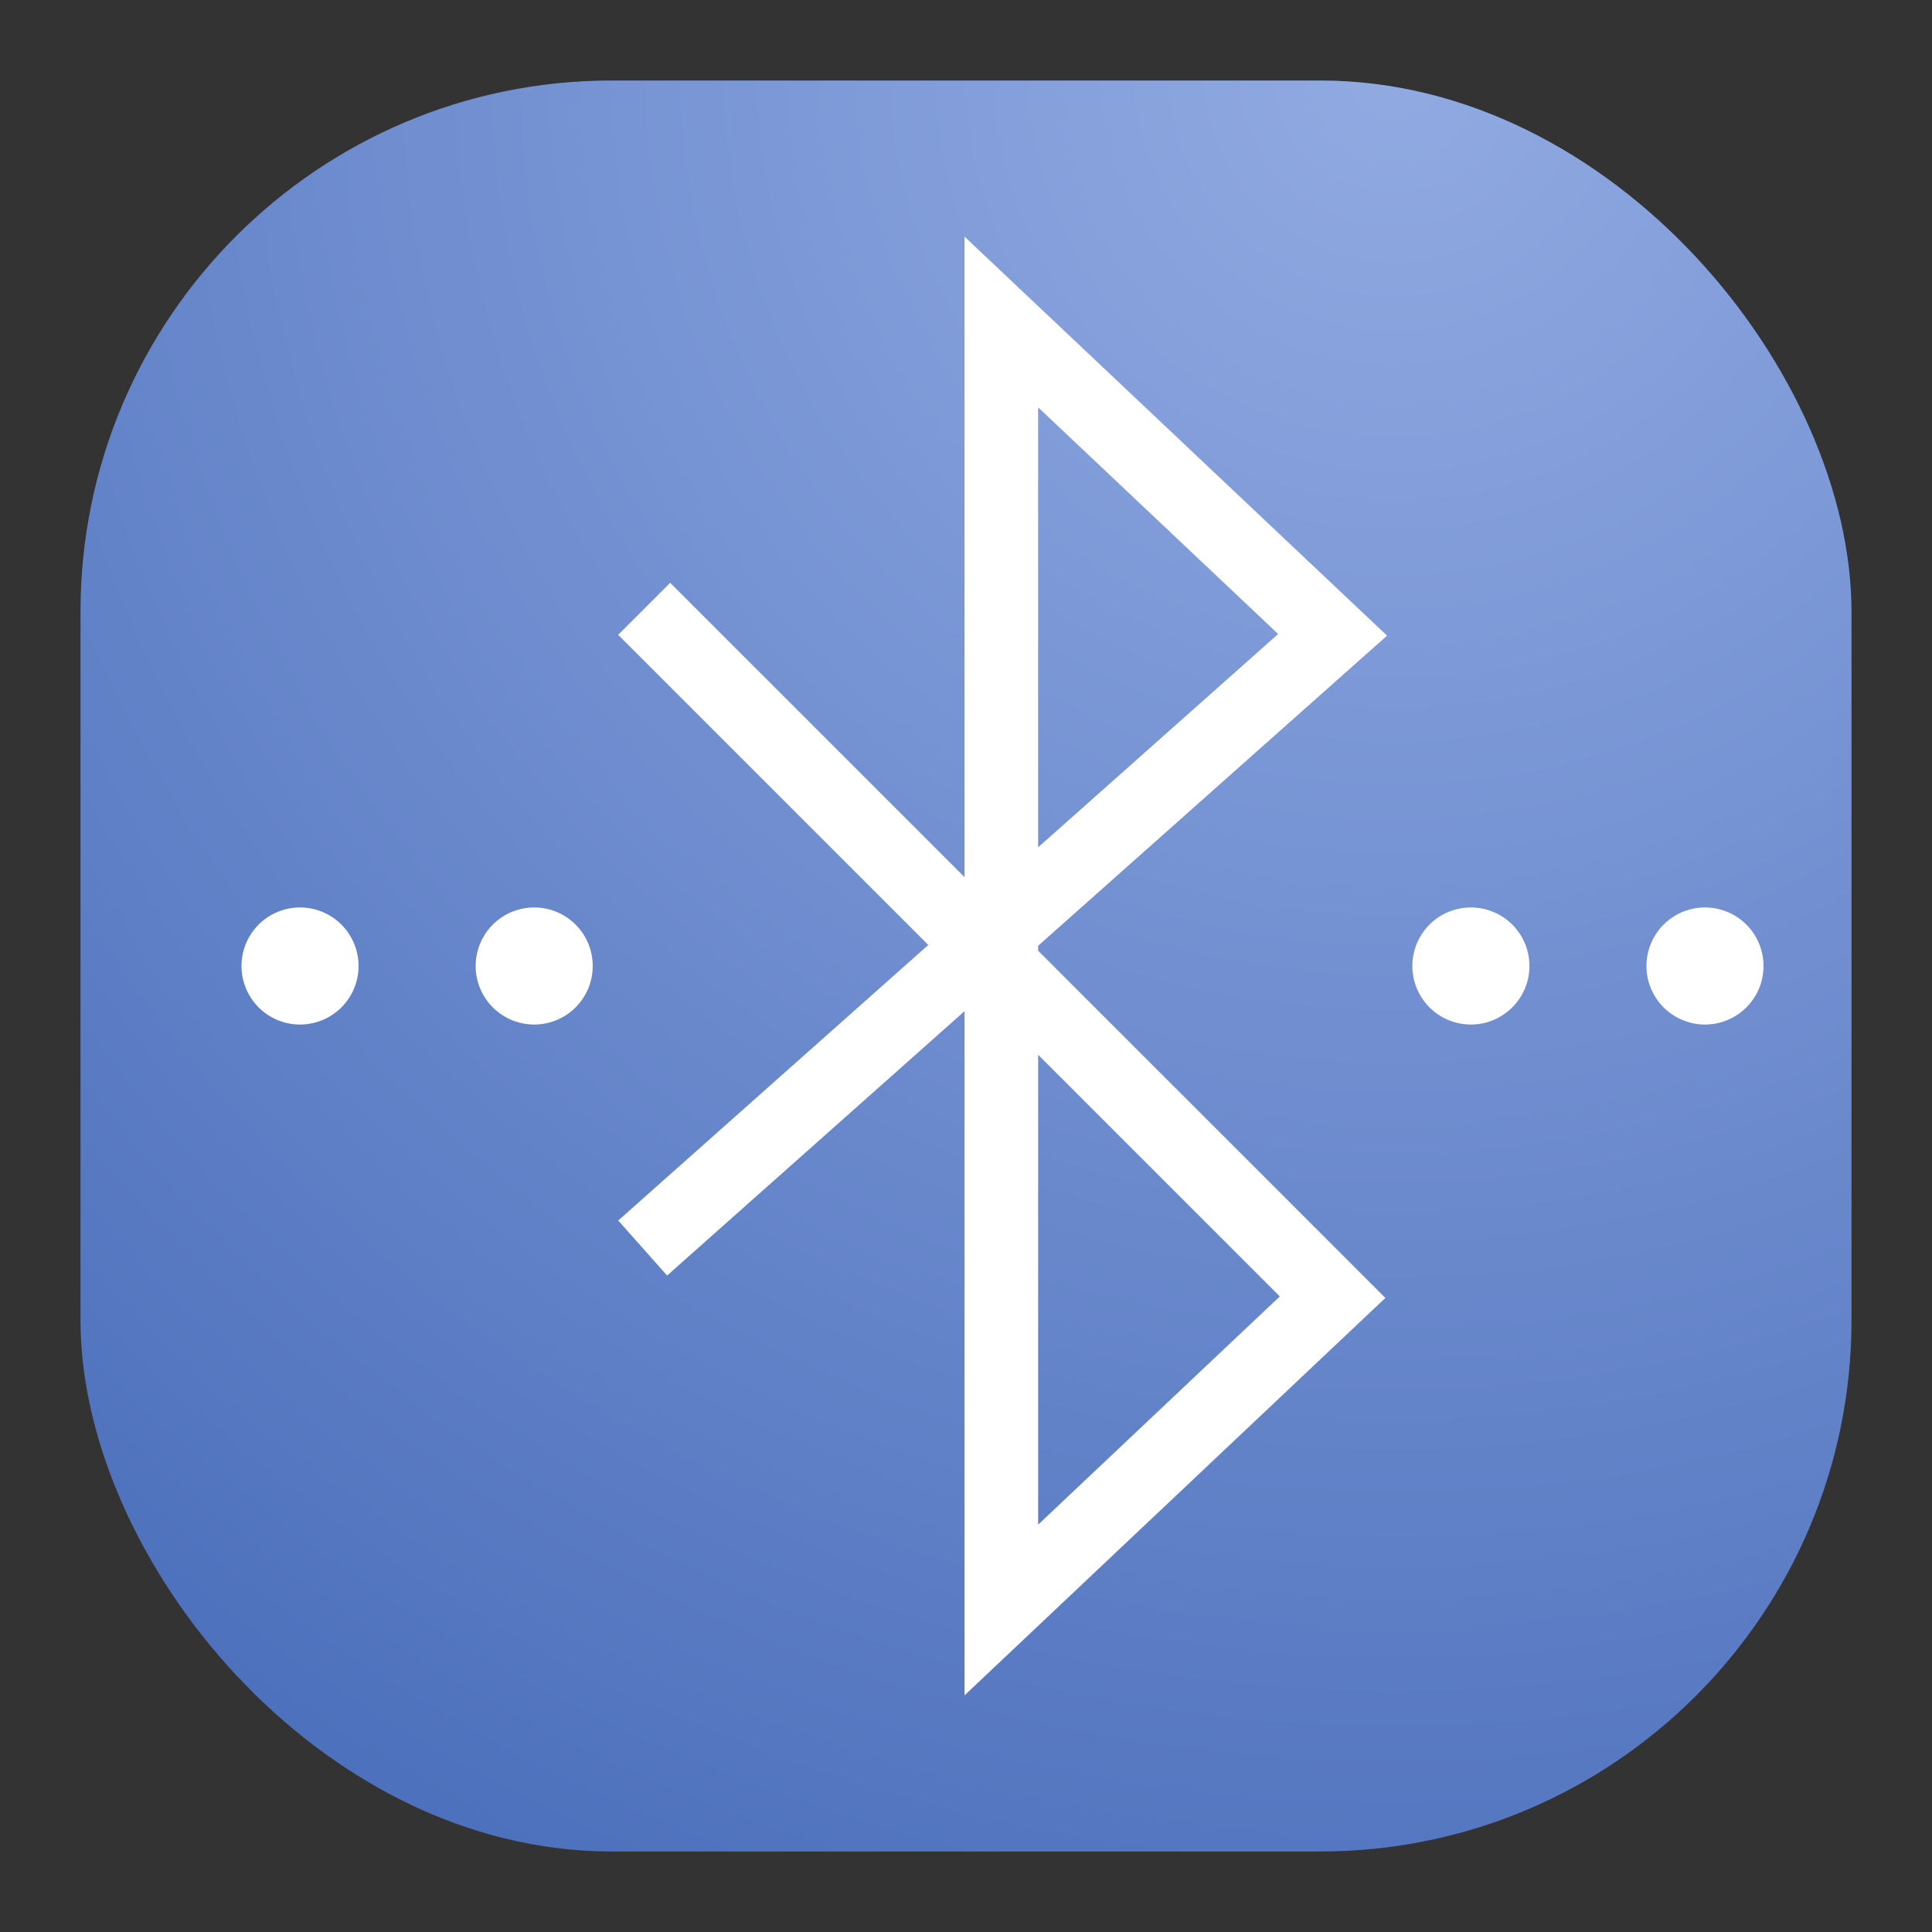 <svg xmlns="http://www.w3.org/2000/svg" width="24" height="24" fill="none"><rect width="100%" height="100%" fill="#333333" stroke="none"/><rect width="22" height="22" x="1" y="1" fill="url(#a)" rx="6.6"/><path stroke="#fff" stroke-linecap="square" stroke-width=".914" d="m8.325 7.886 8.229 8.228L12.439 20V4l4.115 3.886L8.325 15.2"/><path fill="#fff" d="M3.727 12.727a.727.727 0 1 0 0-1.454.727.727 0 0 0 0 1.454ZM6.636 12.727a.727.727 0 1 0 0-1.454.727.727 0 0 0 0 1.454ZM18.272 12.727a.727.727 0 1 0 0-1.454.727.727 0 0 0 0 1.454ZM21.18 12.727a.727.727 0 1 0 0-1.454.727.727 0 0 0 0 1.454Z"/><defs><radialGradient id="a" cx="0" cy="0" r="1" gradientTransform="rotate(116.565 8.441 5.908) scale(24.597)" gradientUnits="userSpaceOnUse"><stop stop-color="#91AAE2"/><stop offset="1" stop-color="#4E71BD"/></radialGradient></defs></svg>